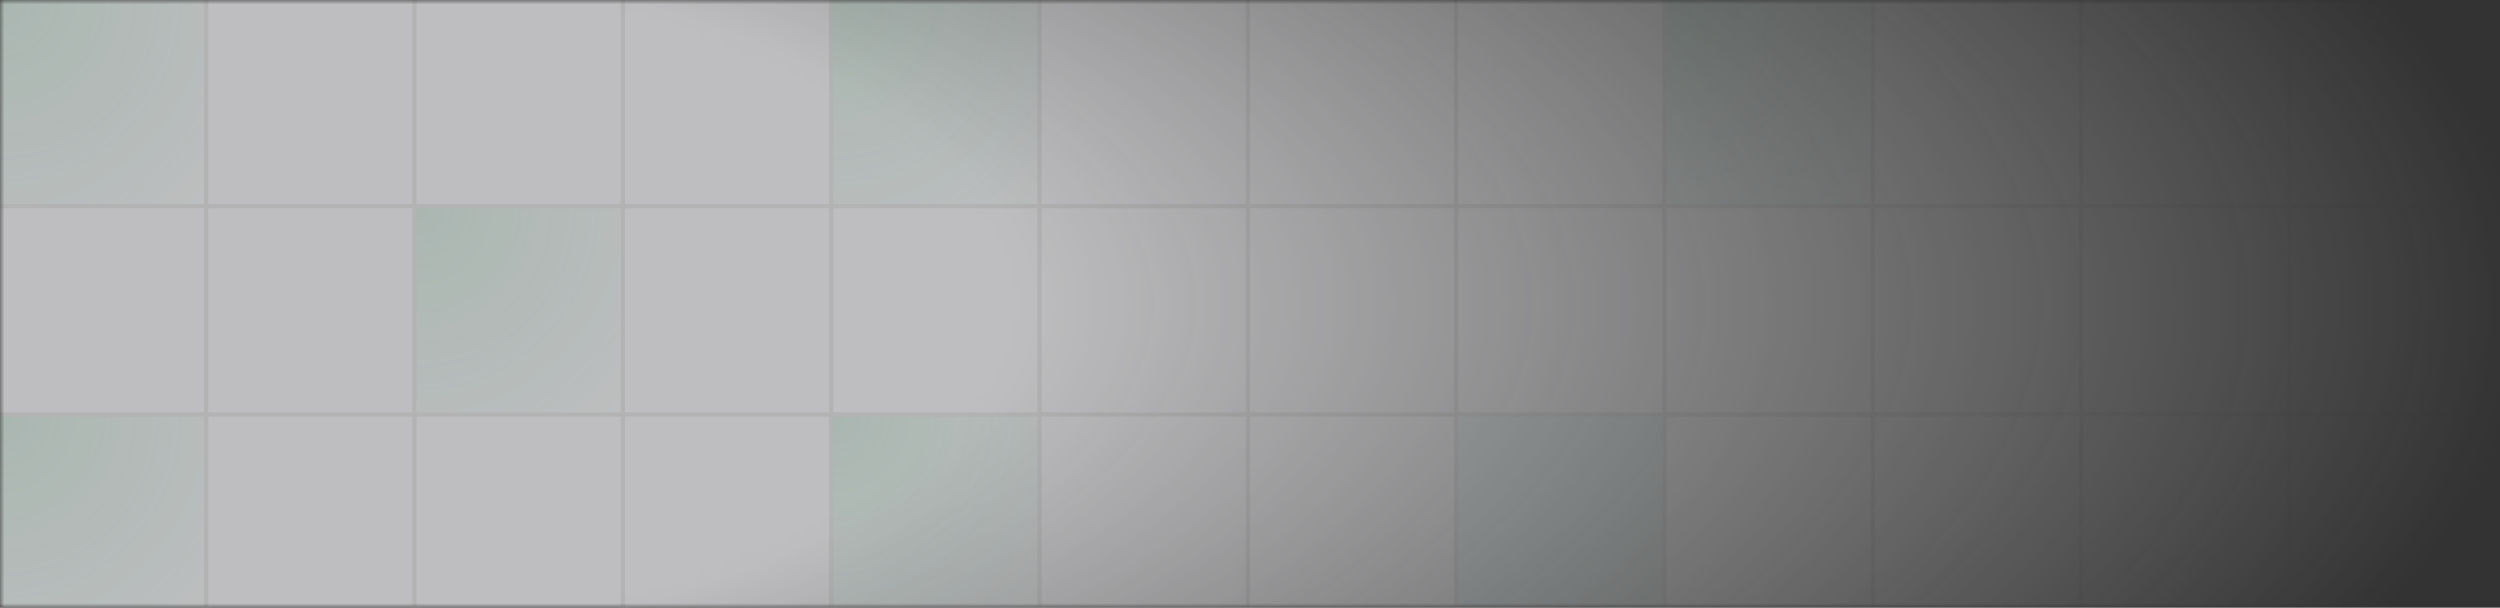 <svg width="288" height="70" viewBox="0 0 288 70" fill="none" xmlns="http://www.w3.org/2000/svg">
<rect x="0" y="0" width="288" height="70" fill="#333333" stroke="none"/>
<g clip-path="url(#clip0_1_323)">
<mask id="mask0_1_323" style="mask-type:alpha" maskUnits="userSpaceOnUse" x="0" y="0" width="288" height="70">
<rect width="288" height="70" fill="url(#paint0_radial_1_323)"/>
</mask>
<g mask="url(#mask0_1_323)">
<g opacity="0.7" clip-path="url(#clip1_1_323)">
<rect x="-0.25" y="-0.25" width="24.5" height="24.5" fill="#F9FAFC"/>
<rect x="-0.25" y="-0.25" width="24.5" height="24.5" fill="url(#paint1_radial_1_323)"/>
<rect x="-0.25" y="-0.25" width="24.5" height="24.5" stroke="#EAEAEA" stroke-width="0.5"/>
<rect x="23.75" y="-0.25" width="24.5" height="24.5" fill="#F9FAFC" stroke="#EAEAEA" stroke-width="0.5"/>
<rect x="47.75" y="-0.25" width="24.5" height="24.5" fill="#F9FAFC" stroke="#EAEAEA" stroke-width="0.5"/>
<rect x="71.75" y="-0.25" width="24.5" height="24.5" fill="#F9FAFC" stroke="#EAEAEA" stroke-width="0.5"/>
<rect x="95.75" y="-0.25" width="24.5" height="24.5" fill="#F9FAFC"/>
<rect x="95.75" y="-0.25" width="24.5" height="24.5" fill="url(#paint2_radial_1_323)"/>
<rect x="95.75" y="-0.25" width="24.5" height="24.5" stroke="#EAEAEA" stroke-width="0.5"/>
<rect x="119.75" y="-0.25" width="24.5" height="24.5" fill="#F9FAFC" stroke="#EAEAEA" stroke-width="0.5"/>
<rect x="143.75" y="-0.25" width="24.5" height="24.5" fill="#F9FAFC" stroke="#EAEAEA" stroke-width="0.5"/>
<rect x="167.75" y="-0.25" width="24.5" height="24.5" fill="#F9FAFC" stroke="#EAEAEA" stroke-width="0.5"/>
<rect x="191.75" y="-0.25" width="24.5" height="24.5" fill="#F9FAFC"/>
<rect x="191.75" y="-0.25" width="24.5" height="24.5" fill="url(#paint3_radial_1_323)"/>
<rect x="191.75" y="-0.25" width="24.5" height="24.5" stroke="#EAEAEA" stroke-width="0.5"/>
<rect x="215.75" y="-0.25" width="24.5" height="24.5" fill="#F9FAFC" stroke="#EAEAEA" stroke-width="0.5"/>
<rect x="239.75" y="-0.25" width="24.5" height="24.5" fill="#F9FAFC" stroke="#EAEAEA" stroke-width="0.5"/>
<rect x="263.75" y="-0.25" width="24.5" height="24.5" fill="#F9FAFC" stroke="#EAEAEA" stroke-width="0.5"/>
<rect x="-0.25" y="23.75" width="24.5" height="24.5" fill="#F9FAFC" stroke="#EAEAEA" stroke-width="0.5"/>
<rect x="23.75" y="23.75" width="24.5" height="24.5" fill="#F9FAFC" stroke="#EAEAEA" stroke-width="0.5"/>
<rect x="47.75" y="23.75" width="24.5" height="24.5" fill="#F9FAFC"/>
<rect x="47.75" y="23.75" width="24.5" height="24.5" fill="url(#paint4_radial_1_323)"/>
<rect x="47.75" y="23.75" width="24.5" height="24.5" stroke="#EAEAEA" stroke-width="0.5"/>
<rect x="71.75" y="23.75" width="24.5" height="24.5" fill="#F9FAFC" stroke="#EAEAEA" stroke-width="0.5"/>
<rect x="95.75" y="23.75" width="24.5" height="24.5" fill="#F9FAFC" stroke="#EAEAEA" stroke-width="0.5"/>
<rect x="119.75" y="23.75" width="24.5" height="24.5" fill="#F9FAFC" stroke="#EAEAEA" stroke-width="0.5"/>
<rect x="143.75" y="23.75" width="24.5" height="24.5" fill="#F9FAFC" stroke="#EAEAEA" stroke-width="0.5"/>
<rect x="167.75" y="23.75" width="24.5" height="24.5" fill="#F9FAFC" stroke="#EAEAEA" stroke-width="0.5"/>
<rect x="191.75" y="23.75" width="24.5" height="24.5" fill="#F9FAFC" stroke="#EAEAEA" stroke-width="0.5"/>
<rect x="215.75" y="23.75" width="24.5" height="24.5" fill="#F9FAFC" stroke="#EAEAEA" stroke-width="0.5"/>
<rect x="239.75" y="23.75" width="24.5" height="24.5" fill="#F9FAFC" stroke="#EAEAEA" stroke-width="0.5"/>
<rect x="263.75" y="23.75" width="24.5" height="24.5" fill="#F9FAFC" stroke="#EAEAEA" stroke-width="0.5"/>
<rect x="-0.25" y="47.75" width="24.5" height="24.5" fill="#F9FAFC"/>
<rect x="-0.25" y="47.75" width="24.5" height="24.5" fill="url(#paint5_radial_1_323)"/>
<rect x="-0.25" y="47.75" width="24.5" height="24.5" stroke="#EAEAEA" stroke-width="0.5"/>
<rect x="23.75" y="47.75" width="24.5" height="24.5" fill="#F9FAFC" stroke="#EAEAEA" stroke-width="0.5"/>
<rect x="47.75" y="47.75" width="24.5" height="24.5" fill="#F9FAFC" stroke="#EAEAEA" stroke-width="0.5"/>
<rect x="71.75" y="47.75" width="24.5" height="24.5" fill="#F9FAFC" stroke="#EAEAEA" stroke-width="0.5"/>
<rect x="95.75" y="47.75" width="24.5" height="24.5" fill="#F9FAFC"/>
<rect x="95.75" y="47.75" width="24.5" height="24.5" fill="url(#paint6_radial_1_323)"/>
<rect x="95.75" y="47.75" width="24.5" height="24.5" stroke="#EAEAEA" stroke-width="0.5"/>
<rect x="119.75" y="47.75" width="24.5" height="24.5" fill="#F9FAFC" stroke="#EAEAEA" stroke-width="0.5"/>
<rect x="143.75" y="47.75" width="24.5" height="24.5" fill="#F9FAFC" stroke="#EAEAEA" stroke-width="0.5"/>
<rect x="167.75" y="47.75" width="24.5" height="24.5" fill="#F9FAFC"/>
<rect x="167.75" y="47.75" width="24.5" height="24.5" fill="#137547" fill-opacity="0.05"/>
<rect x="167.75" y="47.75" width="24.5" height="24.5" stroke="#EAEAEA" stroke-width="0.5"/>
<rect x="191.75" y="47.75" width="24.5" height="24.5" fill="#F9FAFC" stroke="#EAEAEA" stroke-width="0.5"/>
<rect x="215.75" y="47.75" width="24.5" height="24.5" fill="#F9FAFC" stroke="#EAEAEA" stroke-width="0.5"/>
<rect x="239.75" y="47.75" width="24.5" height="24.5" fill="#F9FAFC" stroke="#EAEAEA" stroke-width="0.5"/>
<rect x="263.75" y="47.75" width="24.5" height="24.5" fill="#F9FAFC" stroke="#EAEAEA" stroke-width="0.5"/>
</g>
</g>
</g>
<defs>
<radialGradient id="paint0_radial_1_323" cx="0" cy="0" r="1" gradientUnits="userSpaceOnUse" gradientTransform="translate(8.17919e-06 35) scale(291 107.551)">
<stop offset="0.403" stop-color="#D9D9D9"/>
<stop offset="1" stop-color="#D9D9D9" stop-opacity="0"/>
</radialGradient>
<radialGradient id="paint1_radial_1_323" cx="0" cy="0" r="1" gradientUnits="userSpaceOnUse" gradientTransform="rotate(45) scale(33.941)">
<stop stop-color="#37B16F" stop-opacity="0.15"/>
<stop offset="1" stop-color="#37B16F" stop-opacity="0"/>
</radialGradient>
<radialGradient id="paint2_radial_1_323" cx="0" cy="0" r="1" gradientUnits="userSpaceOnUse" gradientTransform="translate(96) rotate(45) scale(33.941)">
<stop stop-color="#37B16F" stop-opacity="0.15"/>
<stop offset="1" stop-color="#37B16F" stop-opacity="0"/>
</radialGradient>
<radialGradient id="paint3_radial_1_323" cx="0" cy="0" r="1" gradientUnits="userSpaceOnUse" gradientTransform="translate(192) rotate(45) scale(33.941)">
<stop stop-color="#37B16F" stop-opacity="0.15"/>
<stop offset="1" stop-color="#37B16F" stop-opacity="0"/>
</radialGradient>
<radialGradient id="paint4_radial_1_323" cx="0" cy="0" r="1" gradientUnits="userSpaceOnUse" gradientTransform="translate(48 24) rotate(45) scale(33.941)">
<stop stop-color="#37B16F" stop-opacity="0.15"/>
<stop offset="1" stop-color="#37B16F" stop-opacity="0"/>
</radialGradient>
<radialGradient id="paint5_radial_1_323" cx="0" cy="0" r="1" gradientUnits="userSpaceOnUse" gradientTransform="translate(0 48) rotate(45) scale(33.941)">
<stop stop-color="#37B16F" stop-opacity="0.15"/>
<stop offset="1" stop-color="#37B16F" stop-opacity="0"/>
</radialGradient>
<radialGradient id="paint6_radial_1_323" cx="0" cy="0" r="1" gradientUnits="userSpaceOnUse" gradientTransform="translate(96 48) rotate(45) scale(33.941)">
<stop stop-color="#37B16F" stop-opacity="0.15"/>
<stop offset="1" stop-color="#37B16F" stop-opacity="0"/>
</radialGradient>
<clipPath id="clip0_1_323">
<rect width="288" height="70" fill="white"/>
</clipPath>
<clipPath id="clip1_1_323">
<rect width="288" height="72" fill="white"/>
</clipPath>
</defs>
</svg>
